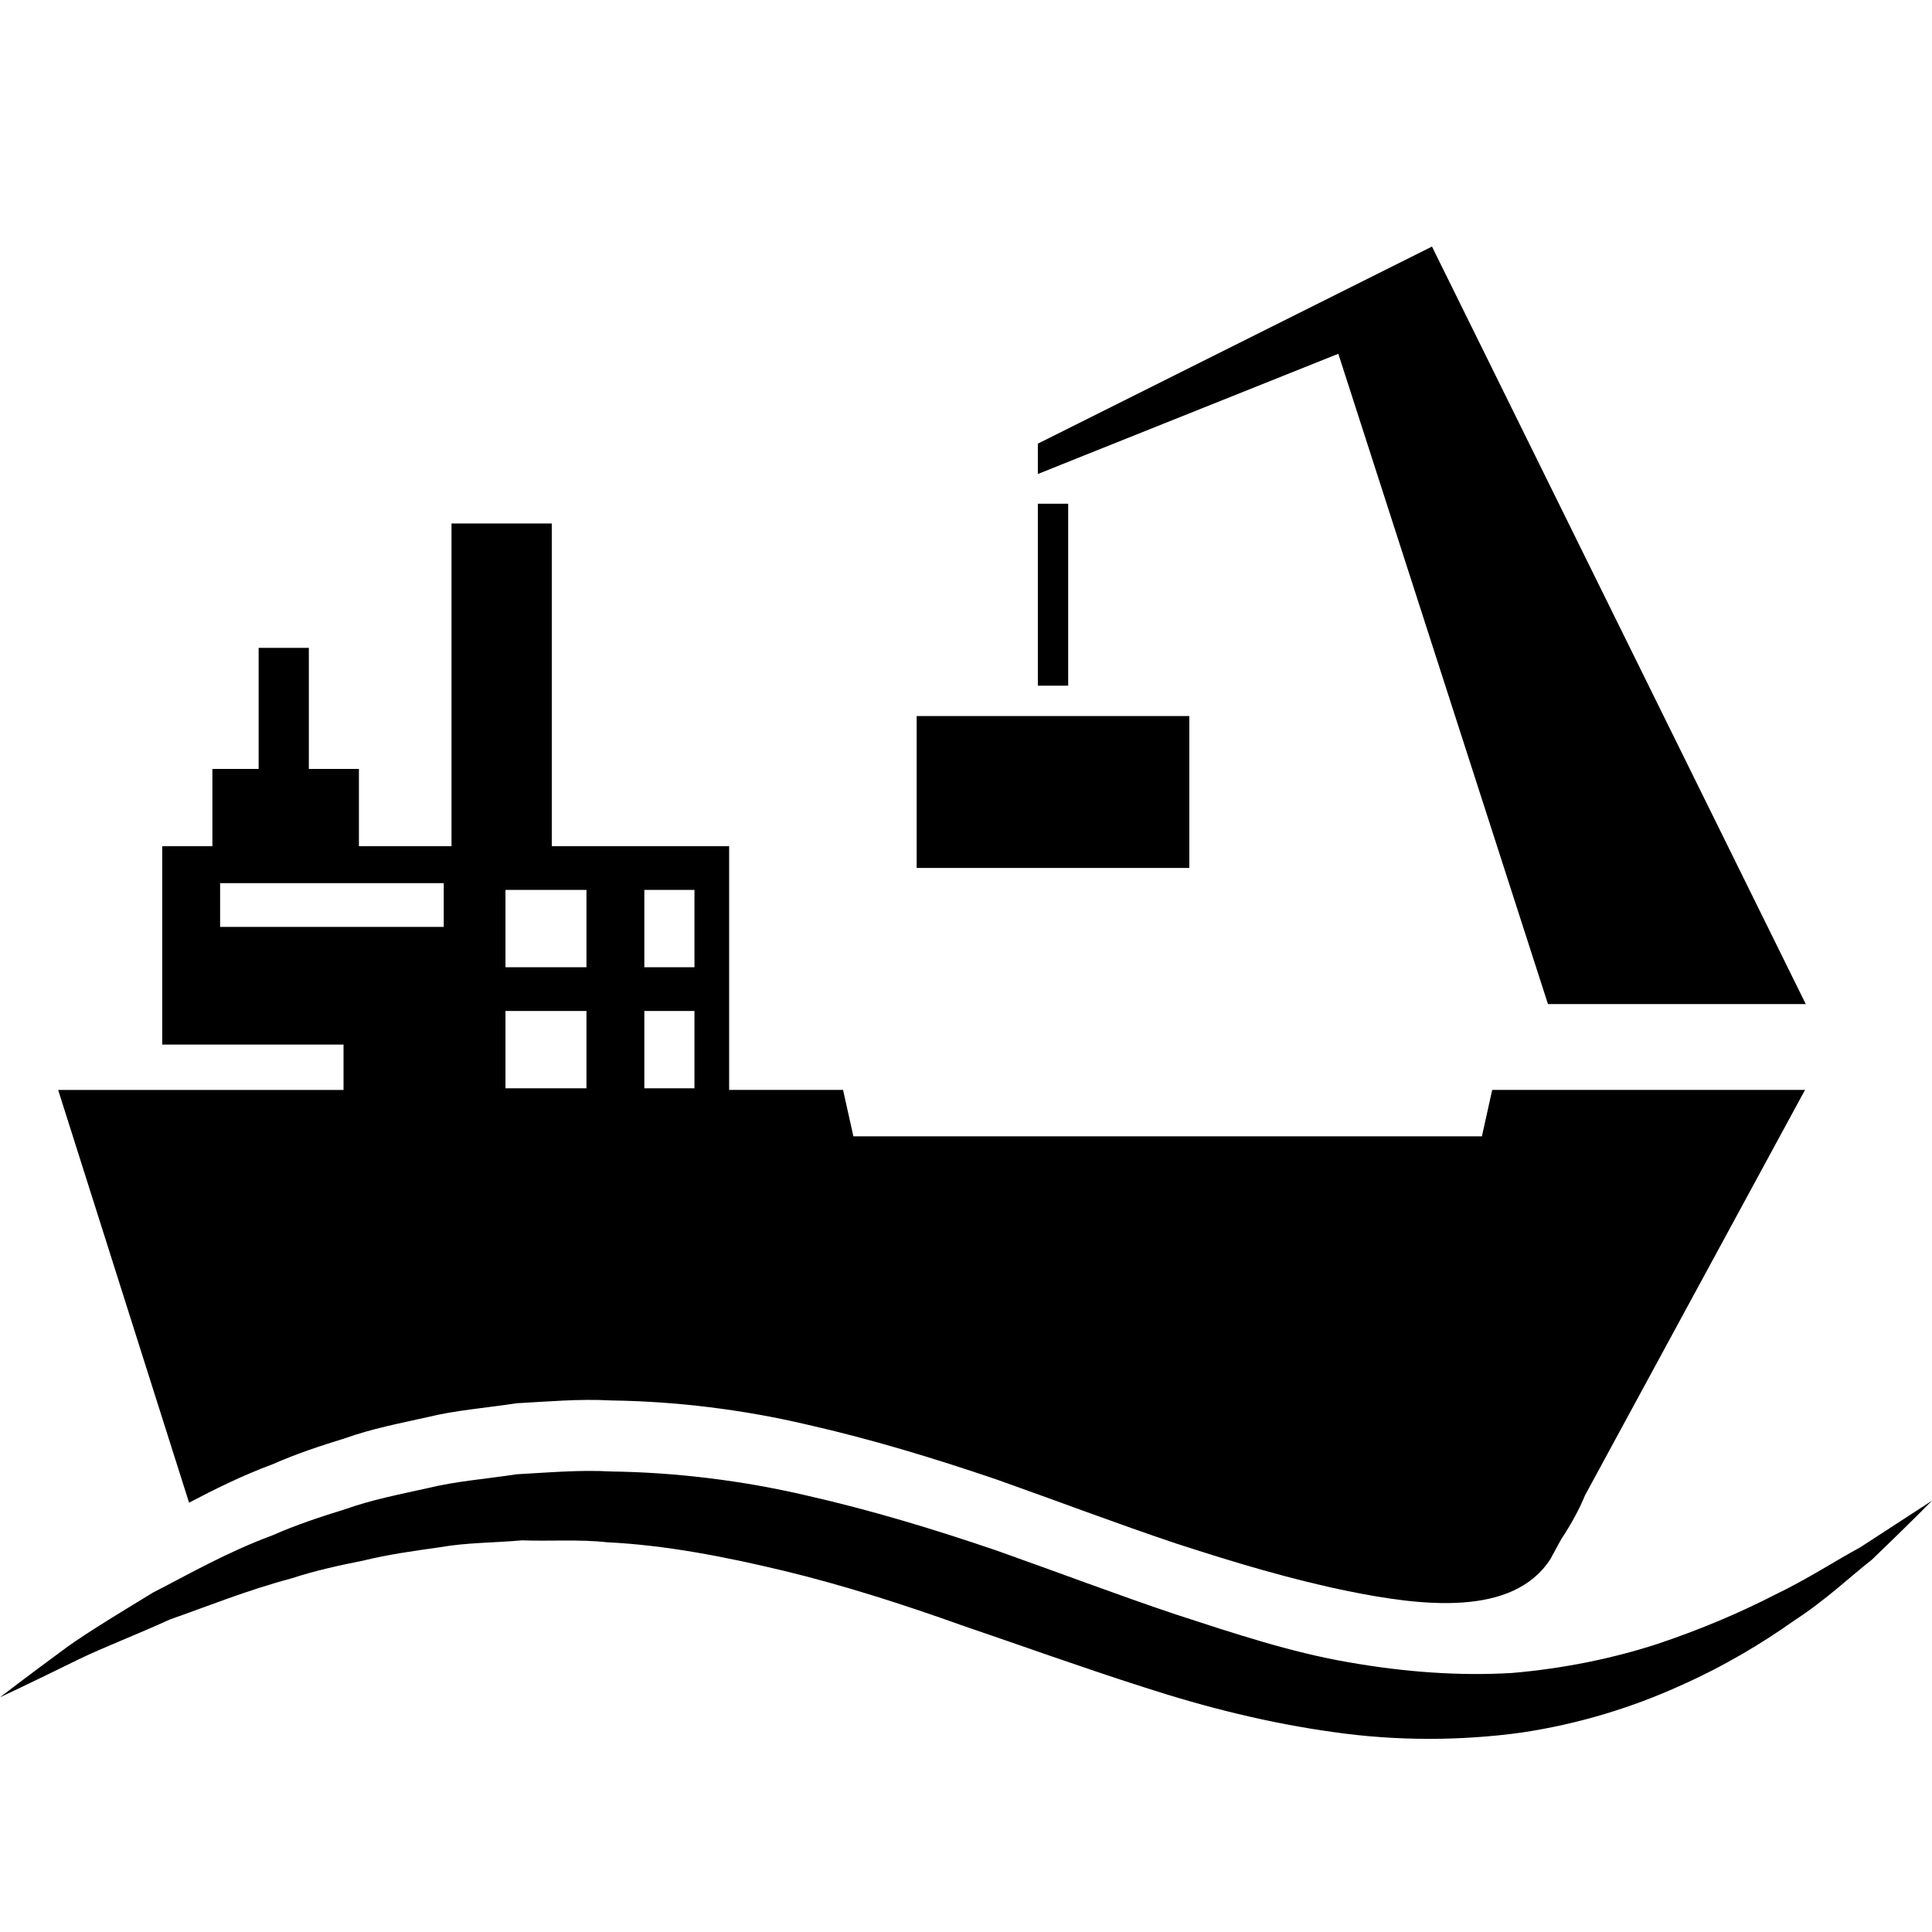 <svg xmlns="http://www.w3.org/2000/svg" xmlns:xlink="http://www.w3.org/1999/xlink" version="1.1" x="0px" y="0px" width="100px" height="100px" viewBox="0 0 100 100" enable-background="new 0 0 100 100" xml:space="preserve">
<g id="Captions">
</g>
<g id="Your_Icon">
	<path d="M0,87.852c0,0,1.271-0.985,3.54-2.651c1.153-0.813,2.661-1.72,4.384-2.773c1.805-0.923,3.791-2.075,6.197-2.967   c1.164-0.517,2.438-0.942,3.776-1.354c1.316-0.472,2.754-0.752,4.222-1.078c1.467-0.363,3.032-0.475,4.611-0.72   c1.596-0.086,3.243-0.238,4.904-0.146c3.336,0.047,6.777,0.463,10.115,1.244c3.348,0.757,6.639,1.76,9.821,2.844   c3.167,1.12,6.251,2.293,9.289,3.312c3.042,0.992,5.998,1.971,8.928,2.472c2.925,0.516,5.772,0.72,8.482,0.557   c2.694-0.232,5.231-0.759,7.51-1.499c2.266-0.757,4.3-1.631,6.043-2.526c1.773-0.85,3.189-1.794,4.448-2.468   c2.371-1.544,3.729-2.424,3.729-2.424s-1.095,1.119-3.111,3.055c-1.113,0.863-2.343,2.061-4.033,3.157   c-1.633,1.158-3.604,2.357-5.967,3.4c-2.349,1.059-5.105,1.942-8.17,2.396c-3.061,0.417-6.384,0.445-9.691-0.03   c-3.317-0.456-6.606-1.279-9.786-2.312c-3.193-1.019-6.326-2.149-9.438-3.208c-3.088-1.105-6.17-2.089-9.246-2.832   c-3.077-0.737-6.127-1.327-9.121-1.473c-1.497-0.163-2.968-0.046-4.417-0.1c-1.435,0.128-2.872,0.114-4.232,0.354   c-1.371,0.194-2.709,0.378-3.979,0.692c-1.287,0.257-2.527,0.53-3.682,0.911c-2.364,0.629-4.433,1.476-6.324,2.135   c-1.786,0.814-3.423,1.435-4.719,2.062C1.5,87.153,0,87.852,0,87.852z"/>
	<path id="path3136_1_" d="M47.447,44.925v-7.862h14.113v7.862H47.447z"/>
	<path id="path3138_1_" d="M53.719,35.491v-9.418h1.57v9.418H53.719z"/>
	<path id="path3140_1_" d="M80.121,51.967L69.271,18.311l-15.552,6.223v-1.57l20.4-10.202l19.347,39.208H80.121"/>
	<path d="M77.236,56.414l-0.533,2.401H44.171l-0.534-2.401H37.74V43.8H28.56V27.096h-5.19V43.8h-3.193h-1.599v-4.001h-2.592v-6.265   h-2.599v6.265h-2.394V43.8H8.397v10.266h9.384v2.349H3.01l6.776,21.363c1.306-0.684,2.726-1.396,4.335-1.993   c1.164-0.517,2.438-0.941,3.776-1.353c1.316-0.473,2.754-0.753,4.222-1.079c1.467-0.363,3.032-0.475,4.611-0.72   c1.596-0.085,3.243-0.238,4.904-0.146c3.336,0.047,6.777,0.462,10.115,1.244c3.348,0.757,6.639,1.76,9.821,2.843   c3.167,1.121,6.251,2.294,9.289,3.312c3.042,0.991,6.021,1.879,8.928,2.472c3.781,0.768,8.523,1.353,10.467-1.669l0.551-1.014   c0.252-0.38,0.496-0.781,0.729-1.213c0.195-0.358,0.36-0.711,0.504-1.061l11.39-20.988H77.236z M22.968,47.977H11.393v-2.264   h11.575V47.977z M30.355,56.33h-4.192v-4.003h4.192V56.33z M30.355,50.064h-4.192v-4.002h4.192V50.064z M35.945,56.33h-2.594   v-4.003h2.594V56.33z M35.945,50.064h-2.594v-4.002h2.594V50.064z"/>
</g>
</svg>